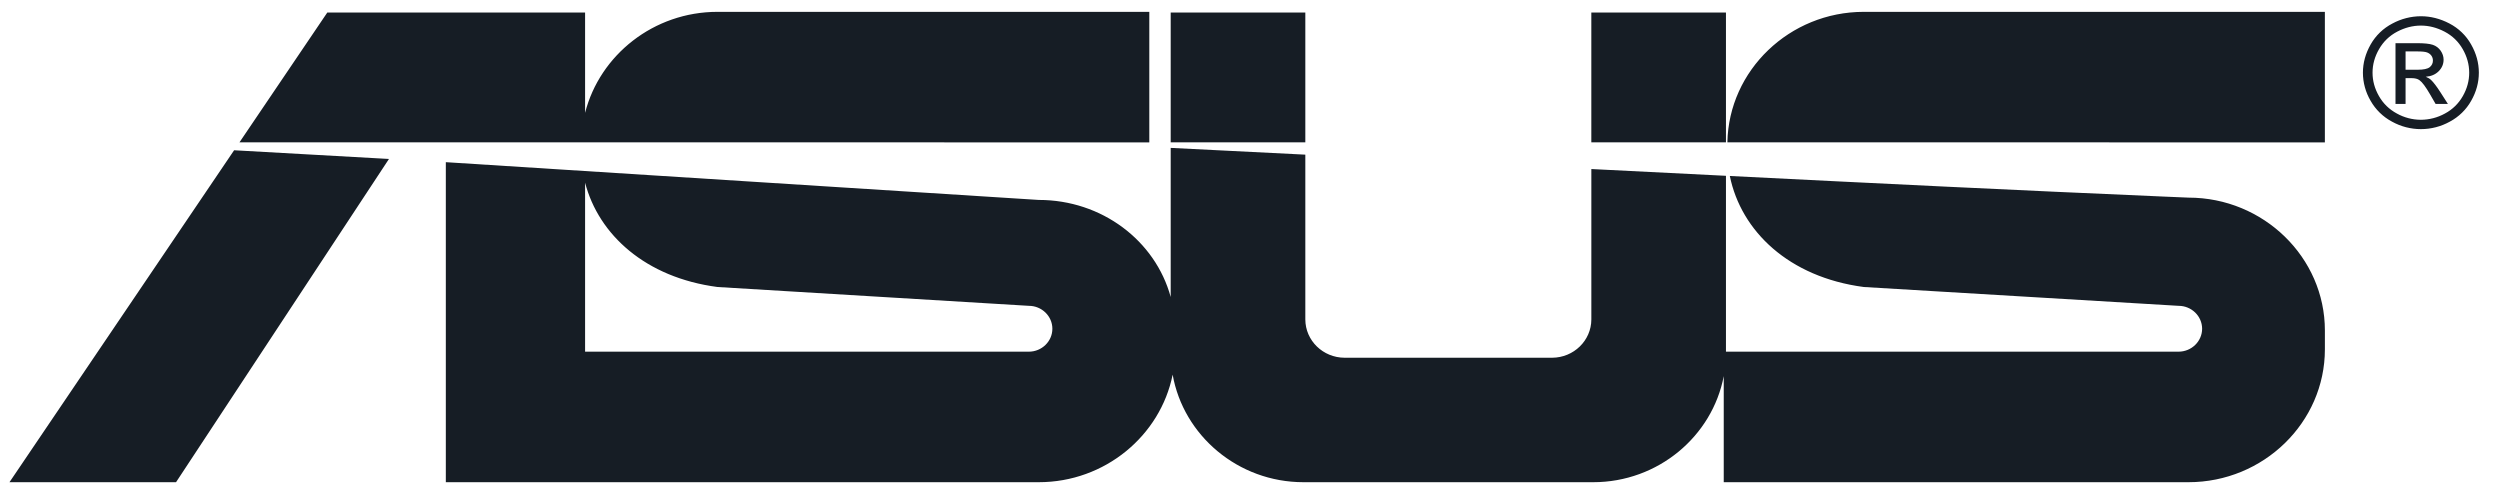 <svg width="115" height="23" viewBox="0 0 115 23" fill="none" xmlns="http://www.w3.org/2000/svg">
<path fill-rule="evenodd" clip-rule="evenodd" d="M111.362 0.747C111.809 0.747 112.247 0.858 112.674 1.081C113.095 1.3 113.441 1.634 113.67 2.042C113.908 2.458 114.027 2.893 114.027 3.345C114.027 3.792 113.91 4.223 113.675 4.635C113.448 5.041 113.106 5.375 112.69 5.597C112.285 5.821 111.828 5.94 111.362 5.94C110.897 5.94 110.44 5.821 110.035 5.597C109.618 5.375 109.276 5.041 109.047 4.635C108.817 4.242 108.695 3.798 108.694 3.345C108.694 2.893 108.814 2.458 109.052 2.042C109.282 1.634 109.63 1.3 110.052 1.081C110.453 0.864 110.904 0.749 111.362 0.747ZM111.362 1.177C110.988 1.177 110.624 1.271 110.269 1.457C109.914 1.644 109.637 1.912 109.437 2.259C109.236 2.607 109.137 2.969 109.137 3.345C109.137 3.718 109.235 4.077 109.432 4.42C109.627 4.763 109.902 5.031 110.256 5.222C110.593 5.41 110.974 5.509 111.362 5.51C111.75 5.508 112.131 5.409 112.468 5.222C112.815 5.037 113.1 4.758 113.29 4.42C113.486 4.077 113.583 3.718 113.583 3.345C113.583 2.968 113.484 2.606 113.285 2.259C113.086 1.912 112.809 1.644 112.453 1.457C112.097 1.271 111.734 1.177 111.362 1.177ZM110.193 4.78V1.986H111.177C111.515 1.986 111.76 2.011 111.91 2.062C112.061 2.114 112.18 2.204 112.271 2.333C112.359 2.462 112.405 2.598 112.405 2.743C112.405 2.947 112.33 3.125 112.181 3.275C112.03 3.427 111.832 3.511 111.585 3.531C111.687 3.572 111.769 3.621 111.829 3.679C111.944 3.789 112.085 3.974 112.253 4.234L112.603 4.78H112.037L111.782 4.339C111.582 3.994 111.421 3.777 111.298 3.69C111.214 3.626 111.089 3.594 110.927 3.594H110.656V4.78H110.193ZM110.656 3.208H111.218C111.486 3.208 111.668 3.168 111.767 3.09C111.863 3.015 111.918 2.901 111.914 2.78C111.914 2.701 111.889 2.624 111.843 2.559C111.794 2.492 111.726 2.442 111.647 2.413C111.563 2.38 111.409 2.365 111.181 2.365H110.656V3.208ZM59.956 0.576H60.045V6.547H53.852V0.576H59.956ZM33.003 13.202L47.327 14.068C47.922 14.068 48.409 14.543 48.409 15.122C48.409 15.702 47.922 16.177 47.327 16.177H26.914V8.404C27.541 10.804 29.7 12.767 33.003 13.202ZM26.914 22.181H47.783C50.825 22.181 53.379 20.043 53.942 17.234C54.438 20.034 56.953 22.181 59.957 22.181H73.29C76.269 22.181 78.767 20.069 79.292 17.302V22.181H100.671C104.122 22.181 106.945 19.431 106.945 16.068V15.203C106.945 11.841 104.122 9.091 100.671 9.091L99.498 9.041C92.846 8.756 86.215 8.43 79.572 8.095C80.089 10.634 82.289 12.748 85.733 13.202L100.214 14.068C100.811 14.069 101.295 14.54 101.298 15.122C101.295 15.704 100.811 16.175 100.214 16.177H79.394V8.087L73.202 7.776V14.695C73.199 15.666 72.391 16.453 71.394 16.456H61.853C60.856 16.453 60.048 15.666 60.045 14.695V7.114L53.852 6.803V13.662C53.144 11.068 50.685 9.197 47.783 9.197L20.508 7.46V22.182H26.914V22.181ZM52.868 6.55V0.545H33.003C30.071 0.545 27.593 2.531 26.914 5.19V0.575H15.057L11.016 6.547H26.731L52.868 6.55ZM17.892 7.312L8.098 22.181H0.436L10.769 6.912L17.892 7.312ZM106.944 6.55V0.545H85.733C82.32 0.545 79.522 3.236 79.46 6.547L106.944 6.55ZM73.201 6.547V0.576H79.394V6.547H73.201Z" fill="#161D25"/>
</svg>
